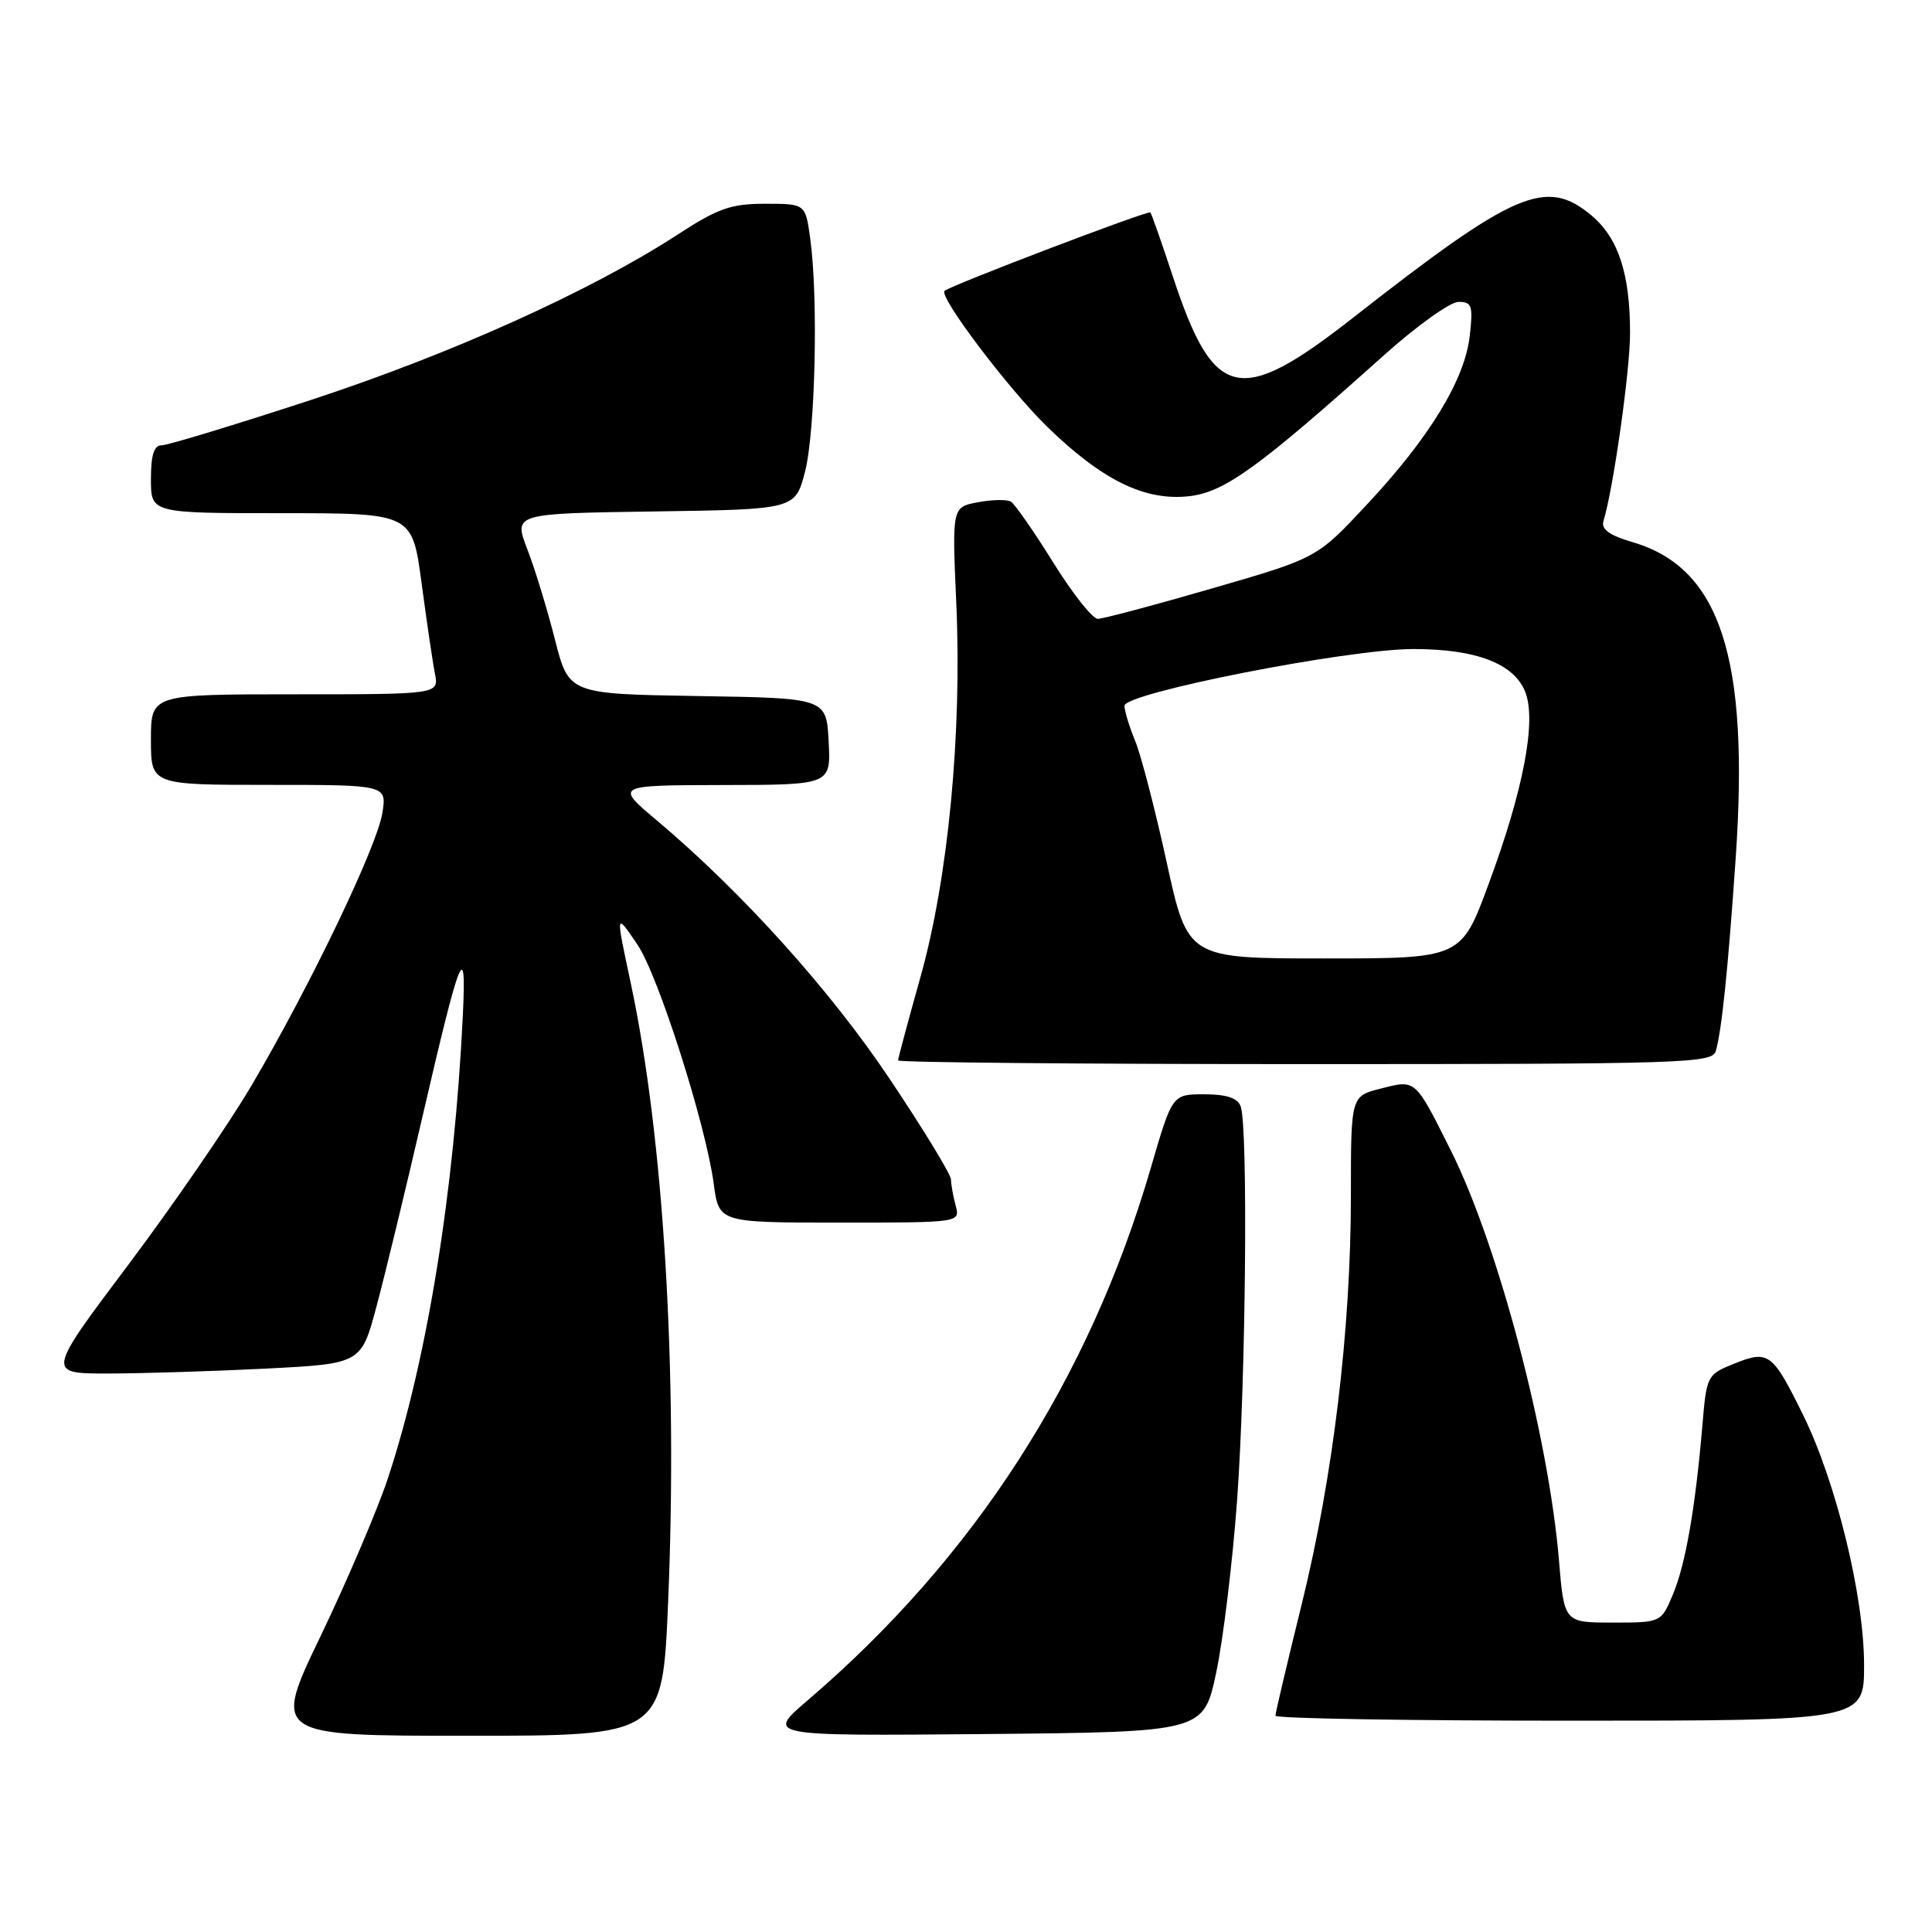<?xml version="1.0" encoding="UTF-8" standalone="no"?>
<!DOCTYPE svg PUBLIC "-//W3C//DTD SVG 1.1//EN" "http://www.w3.org/Graphics/SVG/1.1/DTD/svg11.dtd" >
<svg xmlns="http://www.w3.org/2000/svg" xmlns:xlink="http://www.w3.org/1999/xlink" version="1.1" viewBox="0 0 256 256">
 <g >
 <path fill="currentColor"
d=" M 88.53 212.25 C 89.82 181.67 87.95 150.74 83.56 130.18 C 81.56 120.82 81.55 120.88 84.46 125.16 C 87.22 129.22 93.54 149.04 94.58 156.90 C 95.26 162.00 95.26 162.00 111.25 162.00 C 127.23 162.00 127.23 162.00 126.63 159.75 C 126.30 158.51 126.02 156.96 126.01 156.29 C 126.01 155.63 122.38 149.68 117.96 143.07 C 110.05 131.23 98.36 118.25 87.00 108.68 C 81.50 104.05 81.50 104.05 95.80 104.02 C 110.10 104.00 110.10 104.00 109.80 98.25 C 109.50 92.50 109.50 92.50 92.44 92.23 C 75.37 91.95 75.37 91.95 73.53 84.73 C 72.52 80.75 70.88 75.37 69.87 72.77 C 68.05 68.04 68.05 68.04 86.71 67.77 C 105.37 67.50 105.37 67.50 106.67 62.50 C 108.03 57.22 108.44 39.46 107.36 31.64 C 106.73 27.00 106.73 27.00 101.40 27.00 C 96.85 27.00 95.14 27.60 89.78 31.09 C 78.31 38.55 59.78 46.91 41.19 53.00 C 31.11 56.30 22.23 59.00 21.44 59.00 C 20.40 59.00 20.00 60.26 20.00 63.50 C 20.00 68.00 20.00 68.00 37.31 68.00 C 54.62 68.00 54.62 68.00 55.86 77.25 C 56.54 82.34 57.33 87.74 57.63 89.25 C 58.16 92.00 58.16 92.00 39.08 92.00 C 20.00 92.00 20.00 92.00 20.00 98.00 C 20.00 104.00 20.00 104.00 35.63 104.00 C 51.26 104.00 51.26 104.00 50.66 107.75 C 49.94 112.21 41.08 130.67 33.35 143.80 C 30.31 148.96 22.95 159.67 17.00 167.59 C 6.17 182.00 6.17 182.00 14.33 182.00 C 18.83 181.99 28.21 181.70 35.18 181.35 C 47.86 180.70 47.86 180.70 49.89 173.10 C 51.01 168.92 53.75 157.62 55.97 148.00 C 61.00 126.26 61.83 124.17 61.33 134.50 C 60.20 157.96 56.57 180.31 51.36 196.00 C 49.98 200.12 46.00 209.46 42.50 216.75 C 36.13 230.00 36.13 230.00 61.96 230.00 C 87.79 230.00 87.79 230.00 88.53 212.25 Z  M 161.16 221.59 C 162.08 217.24 163.32 206.99 163.92 198.82 C 165.08 182.85 165.39 149.18 164.39 146.58 C 163.97 145.48 162.49 145.00 159.56 145.00 C 155.33 145.00 155.33 145.00 152.49 154.75 C 144.31 182.81 129.09 206.41 107.00 225.32 C 101.50 230.03 101.50 230.03 130.50 229.77 C 159.49 229.50 159.49 229.50 161.16 221.59 Z  M 247.00 220.63 C 247.00 211.54 243.31 196.41 238.92 187.49 C 234.86 179.25 234.35 178.86 229.82 180.68 C 226.20 182.13 226.13 182.26 225.58 188.83 C 224.65 199.76 223.35 207.27 221.68 211.25 C 220.10 215.00 220.10 215.00 213.68 215.00 C 207.26 215.00 207.26 215.00 206.57 206.75 C 205.20 190.33 198.53 165.04 192.27 152.50 C 187.46 142.89 187.64 143.05 182.97 144.24 C 179.00 145.24 179.00 145.24 179.00 158.37 C 179.00 176.17 176.65 195.66 172.48 212.59 C 170.56 220.35 169.00 226.98 169.00 227.34 C 169.00 227.71 186.55 228.00 208.00 228.00 C 247.00 228.00 247.00 228.00 247.00 220.63 Z  M 227.36 139.25 C 228.15 136.44 228.97 128.48 229.99 113.69 C 231.81 87.15 227.95 75.27 216.39 71.86 C 213.23 70.93 212.13 70.13 212.47 69.03 C 213.78 64.74 216.00 49.05 215.99 44.12 C 215.99 36.26 214.44 31.55 210.89 28.56 C 204.90 23.52 200.74 25.30 179.38 42.03 C 164.21 53.92 160.85 53.15 155.38 36.55 C 153.92 32.12 152.59 28.34 152.43 28.15 C 152.16 27.83 125.98 37.81 125.16 38.54 C 124.35 39.27 133.54 51.44 138.69 56.48 C 146.01 63.62 151.68 66.41 157.56 65.75 C 162.28 65.21 166.73 61.99 183.38 47.07 C 187.72 43.18 192.17 40.00 193.26 40.00 C 195.04 40.00 195.20 40.50 194.75 44.50 C 194.10 50.31 189.41 58.00 181.08 66.90 C 174.50 73.95 174.50 73.95 160.60 77.97 C 152.96 80.19 146.15 82.00 145.46 82.00 C 144.77 82.00 142.11 78.64 139.55 74.52 C 136.99 70.41 134.47 66.79 133.96 66.48 C 133.45 66.16 131.49 66.19 129.59 66.55 C 126.15 67.19 126.15 67.19 126.71 79.85 C 127.48 97.20 125.65 116.33 121.97 129.45 C 120.34 135.26 119.00 140.24 119.00 140.51 C 119.00 140.78 143.27 141.00 172.93 141.00 C 223.44 141.00 226.90 140.89 227.36 139.25 Z  M 154.59 114.25 C 153.06 107.24 151.17 99.98 150.40 98.13 C 149.63 96.27 149.00 94.20 149.00 93.52 C 149.00 91.82 178.61 86.00 187.28 86.00 C 195.62 86.00 200.63 87.93 202.11 91.70 C 203.61 95.54 201.87 104.66 197.25 117.14 C 193.61 127.00 193.61 127.00 175.49 127.00 C 157.38 127.00 157.38 127.00 154.59 114.25 Z "/>
</g>
</svg>